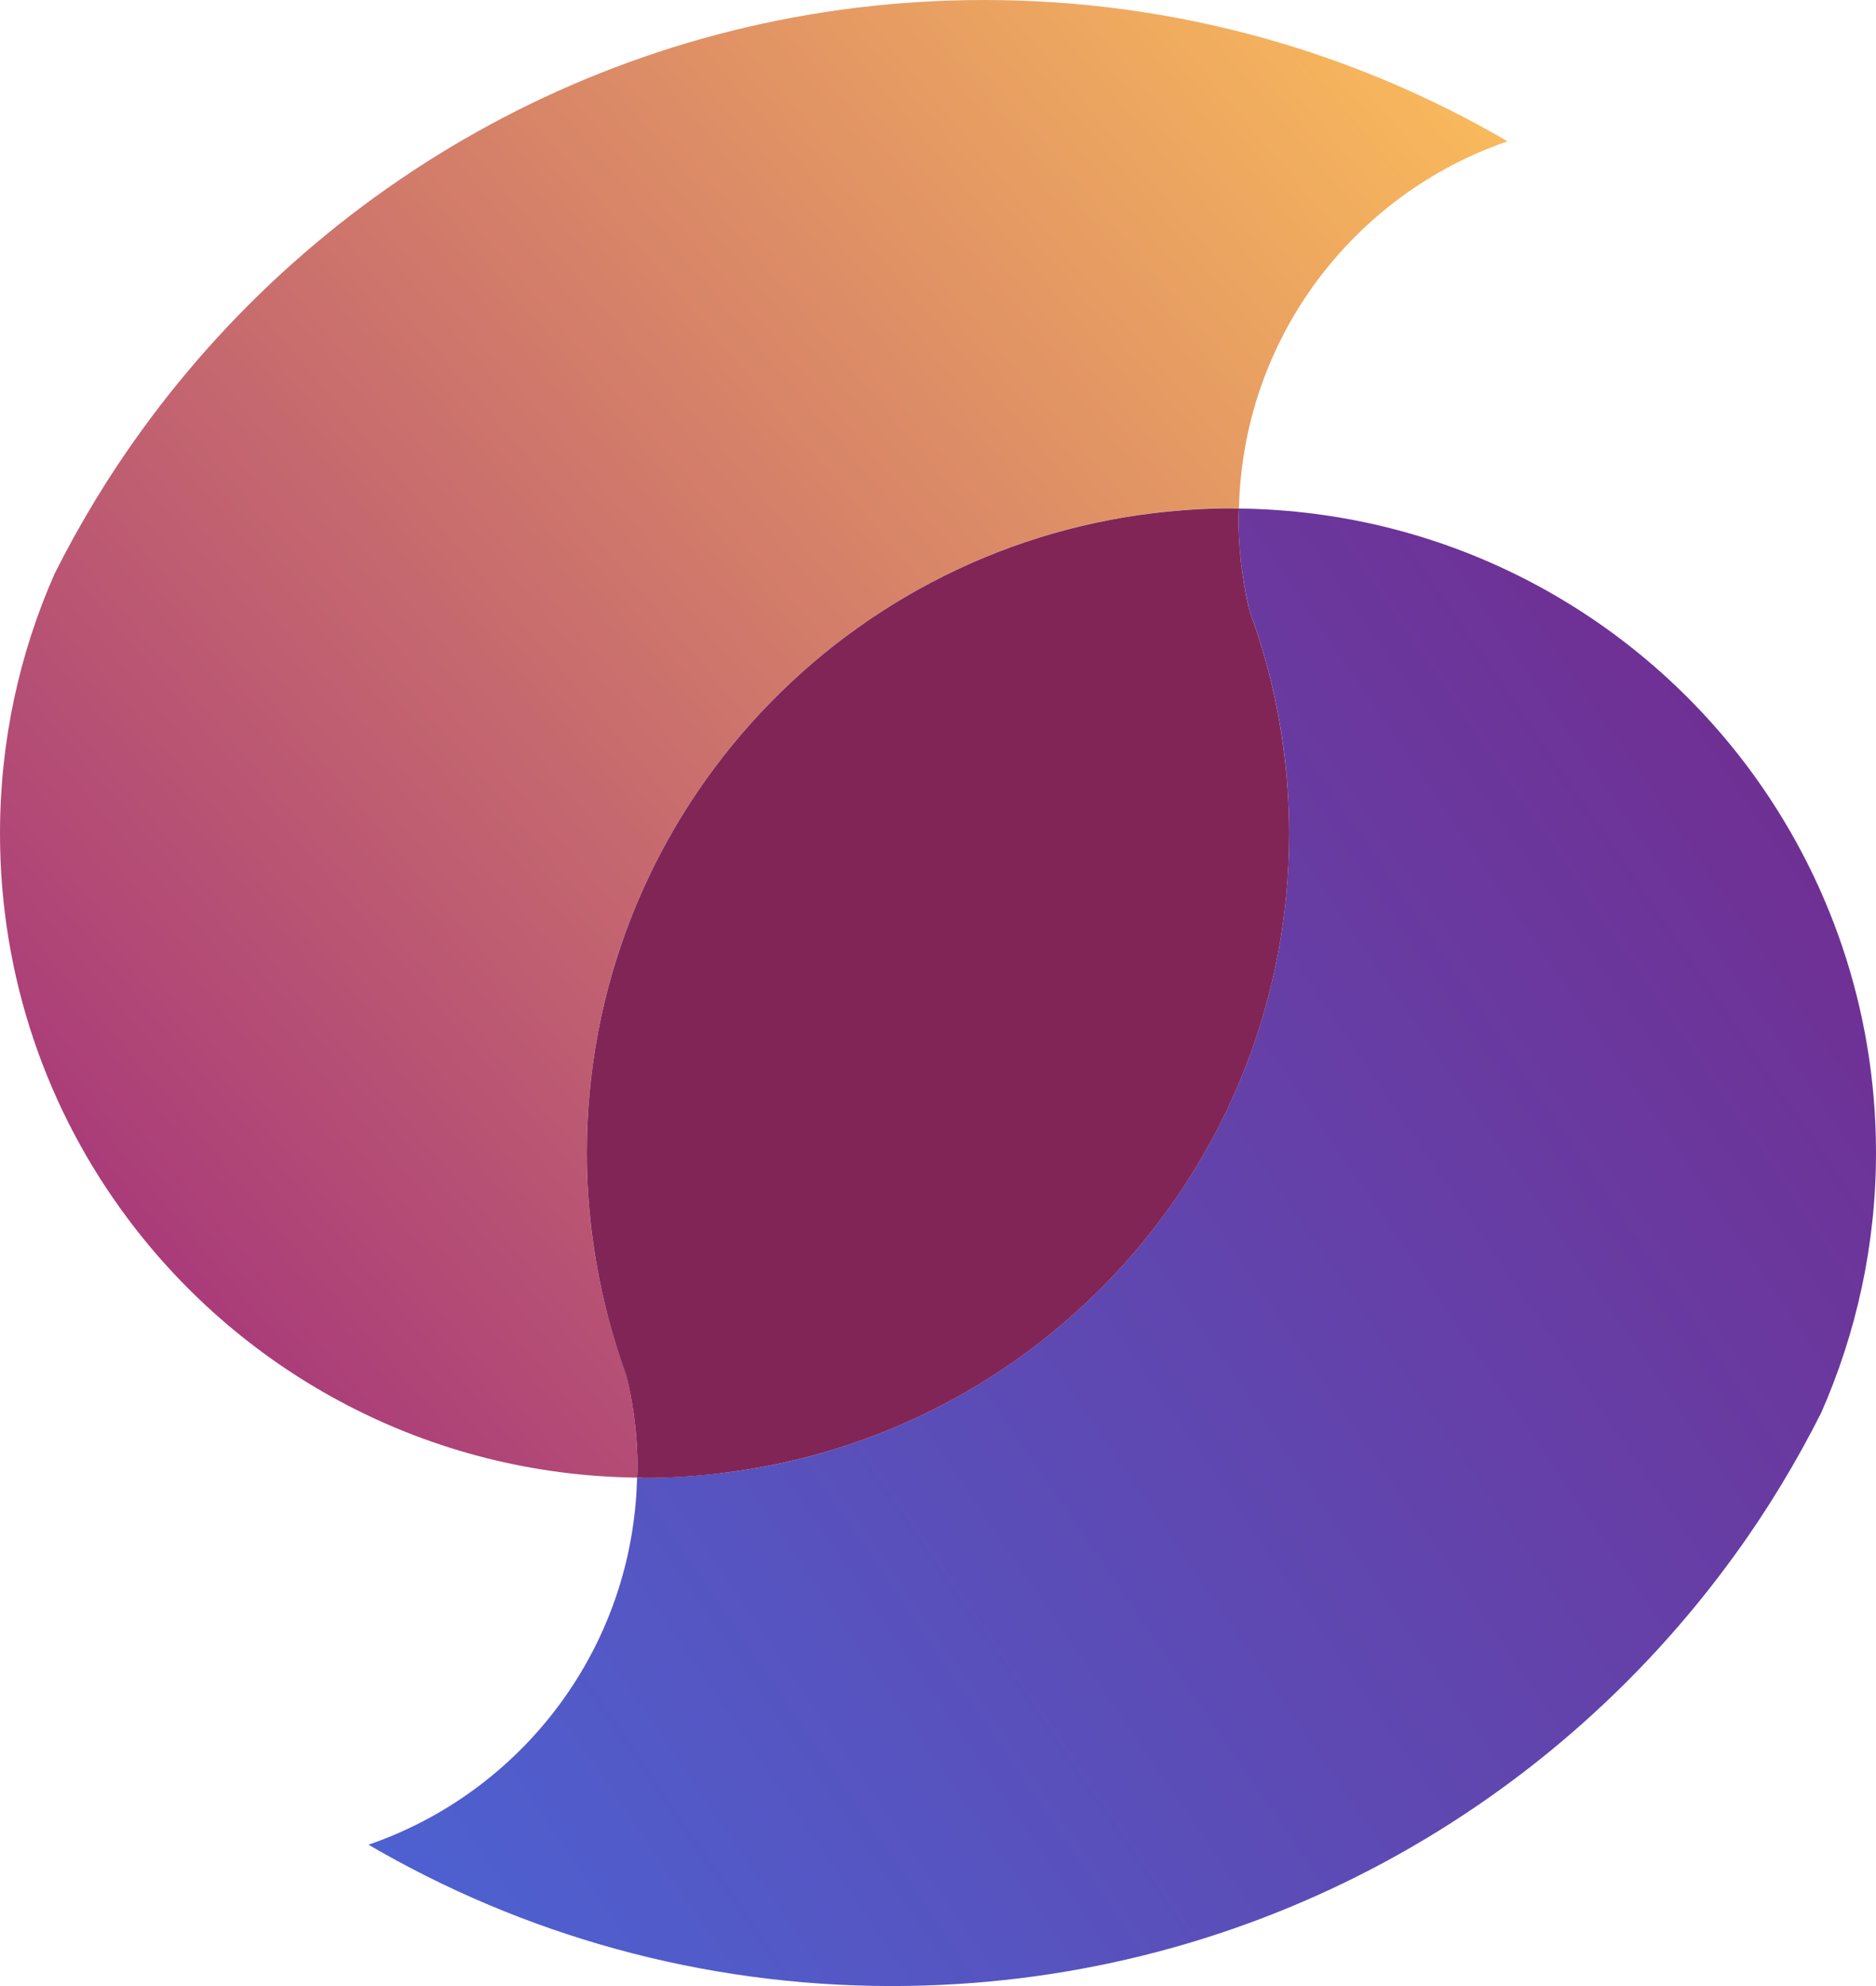 <svg width="17" height="18" viewBox="0 0 17 18" fill="none" xmlns="http://www.w3.org/2000/svg">
<path d="M5.689 12.519C5.686 12.501 5.682 12.483 5.677 12.465C5.617 12.305 5.566 12.141 5.521 11.975C5.389 11.488 5.318 10.976 5.318 10.447C5.318 7.455 7.568 4.99 10.469 4.648C10.471 4.648 10.474 4.647 10.477 4.647C10.701 4.621 10.929 4.606 11.159 4.606C11.182 4.606 11.204 4.607 11.227 4.608C11.263 3.063 12.268 1.759 13.661 1.281C12.267 0.467 10.647 0 8.917 0C5.774 0 2.993 1.539 1.282 3.903C0.986 4.311 0.724 4.744 0.496 5.197C0.177 5.918 0 6.715 0 7.554C0 8.861 0.429 10.069 1.156 11.042C2.208 12.452 3.883 13.37 5.773 13.392C5.774 13.364 5.777 13.336 5.777 13.307C5.776 13.036 5.746 12.773 5.689 12.519Z" fill="url(#paint0_linear)"/>
<path d="M15.844 6.959C14.792 5.549 13.117 4.631 11.227 4.609C11.226 4.637 11.223 4.665 11.223 4.694C11.223 4.964 11.254 5.227 11.311 5.481C11.315 5.499 11.318 5.517 11.323 5.535C11.383 5.695 11.434 5.859 11.479 6.024C11.611 6.512 11.682 7.024 11.682 7.553C11.682 10.545 9.432 13.01 6.532 13.352C6.529 13.352 6.526 13.353 6.523 13.353C6.299 13.379 6.071 13.394 5.841 13.394C5.818 13.394 5.796 13.393 5.773 13.392C5.737 14.937 4.732 16.241 3.339 16.719C4.733 17.533 6.353 18 8.083 18C11.226 18 14.007 16.461 15.718 14.096C16.014 13.689 16.276 13.255 16.504 12.803C16.821 12.082 17 11.286 17 10.447C17 9.14 16.569 7.933 15.844 6.959Z" fill="url(#paint1_linear)"/>
<path d="M6.522 13.354C6.525 13.354 6.527 13.352 6.531 13.352C9.432 13.011 11.682 10.546 11.682 7.554C11.682 7.025 11.61 6.512 11.479 6.025C11.434 5.859 11.382 5.695 11.323 5.535C11.319 5.517 11.314 5.499 11.31 5.481C11.254 5.228 11.223 4.964 11.223 4.694C11.223 4.666 11.226 4.638 11.227 4.609C11.204 4.609 11.182 4.607 11.159 4.607C10.927 4.607 10.701 4.622 10.477 4.648C10.475 4.648 10.472 4.649 10.468 4.649C7.568 4.991 5.318 7.456 5.318 10.448C5.318 10.976 5.39 11.489 5.521 11.977C5.566 12.143 5.617 12.307 5.676 12.467C5.68 12.485 5.685 12.503 5.689 12.521C5.746 12.774 5.777 13.037 5.777 13.307C5.777 13.336 5.774 13.364 5.773 13.392C5.796 13.392 5.818 13.395 5.841 13.395C6.071 13.395 6.299 13.38 6.522 13.354Z" fill="#812557"/>
<defs>
<linearGradient id="paint0_linear" x1="13.682" y1="-0.107" x2="-0.755" y2="12.081" gradientUnits="userSpaceOnUse">
<stop stop-color="#FDC05A"/>
<stop offset="1" stop-color="#9F2B7D"/>
</linearGradient>
<linearGradient id="paint1_linear" x1="2.486" y1="17.196" x2="17.674" y2="6.821" gradientUnits="userSpaceOnUse">
<stop stop-color="#4B64D4"/>
<stop offset="1" stop-color="#732B8E"/>
</linearGradient>
</defs>
</svg>
